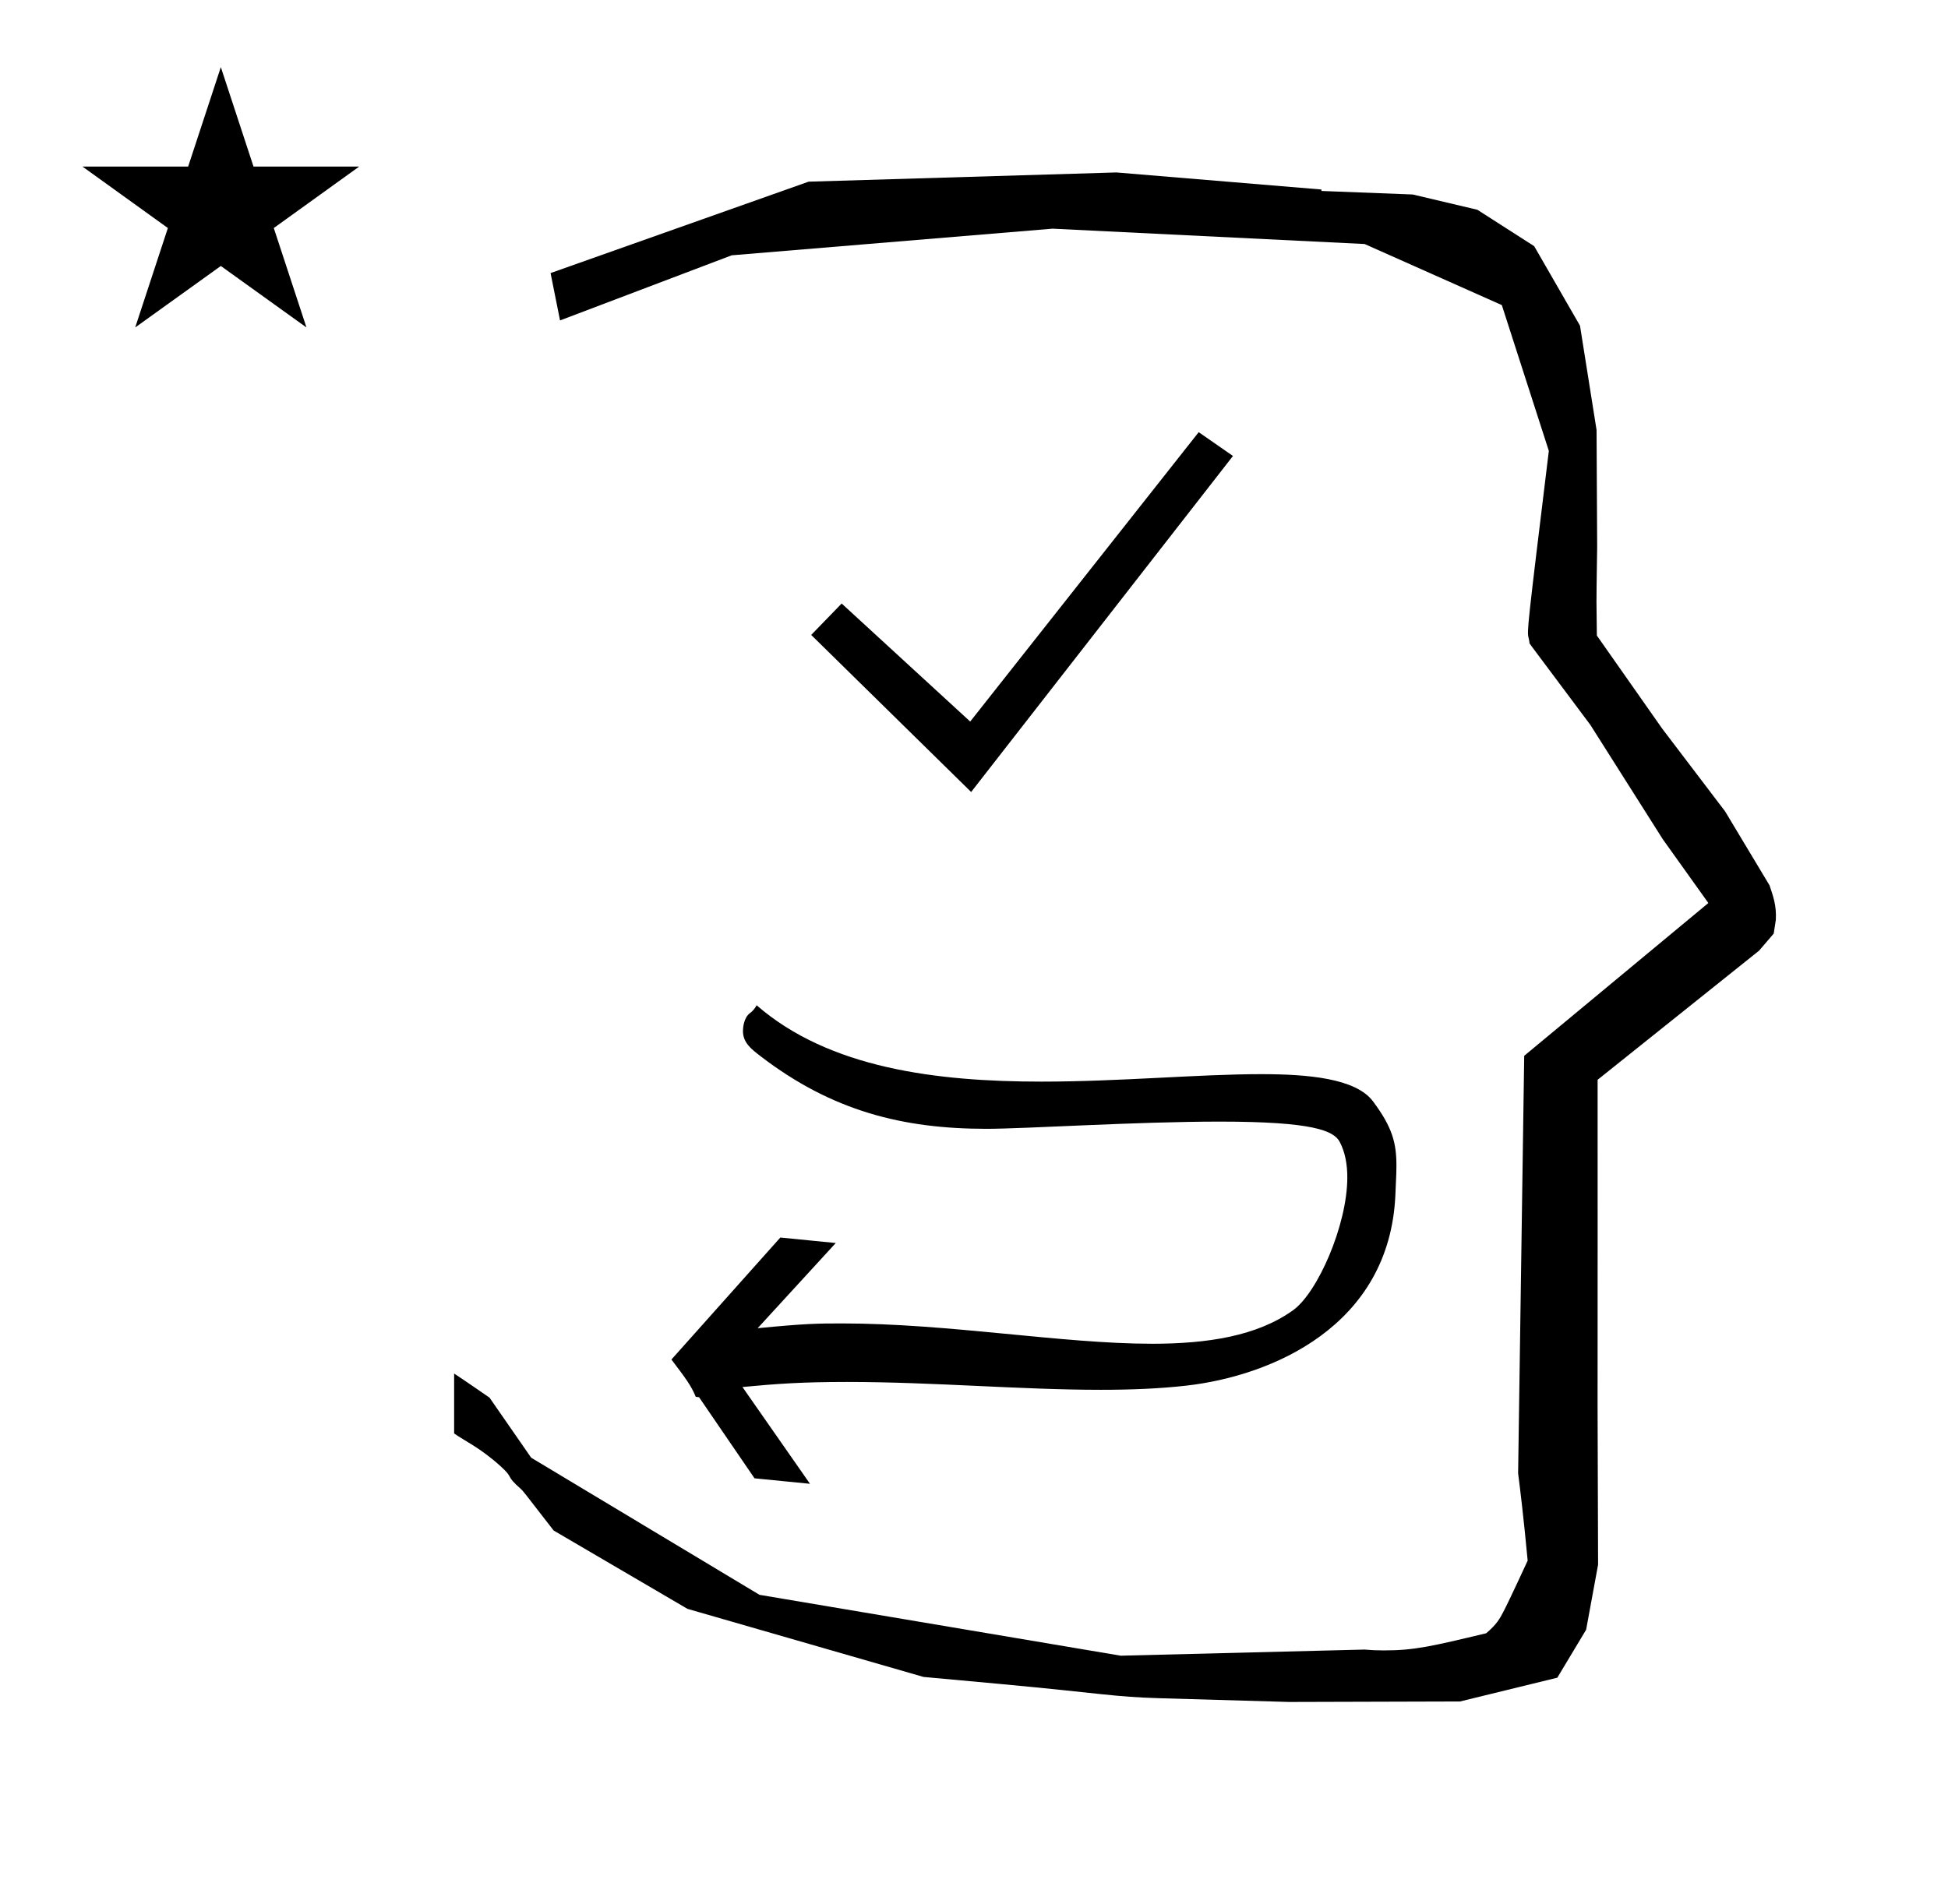 <?xml version="1.0" standalone="no"?>
<!DOCTYPE svg PUBLIC "-//W3C//DTD SVG 1.1//EN" "http://www.w3.org/Graphics/SVG/1.1/DTD/svg11.dtd" >
<svg xmlns="http://www.w3.org/2000/svg" xmlns:xlink="http://www.w3.org/1999/xlink" version="1.1" viewBox="-10 0 1023 1000">
  <g transform="matrix(1 0 0 -1 0 800)">
   <path fill="currentColor"
d="M828.399 483.872c0 9.499 0.36 25.483 0.36 28.905l-0.319 61.375l-8.695 54.78l-24.058 41.76l-29.835 19.125l-33.941 8.025l-47.95 1.851v0.765l-107.704 8.961l-161.614 -4.844l-135.511 -48.012l4.974 -24.871
l90.151 34.204l168.519 13.991l163.859 -8.058l72.058 -32.085l24.685 -76.583c-11.297 -92.723 -11.539 -94.709 -10.623 -98.197c0.273 -1.037 0.408 -1.988 0.495 -2.922c0.488 -0.642 1.134 -1.585 1.486 -2.056
l30.446 -40.733l38.043 -60.068l23.93 -33.502l-96.711 -80.25l-3.2 -219.288c0.963 -7.562 2.785 -22.011 5.018 -45.877c-0.129 -0.27 -9.651 -20.968 -12.835 -27.02c-1.806 -3.433 -3.364 -6.395 -8.945 -11.126
c-28.726 -6.872 -37.675 -9.013 -53.794 -9.013c-3.384 0 -6.778 0.143 -10.174 0.446l-127.95 -3.22l-189.706 31.974l-119.91 72.026l-21.873 31.545c-0.186 0.126 -14.954 10.348 -18.583 12.652v-31.463
c5.417 -3.871 13.507 -7.363 24.44 -17.25c7.326 -6.626 2.096 -4.456 10.624 -11.926c1.03 -0.902 1.03 -0.902 17.201 -21.806l70.264 -41.139l123.979 -35.769l40.835 -3.746
c52.826 -4.908 59.067 -6.732 83.047 -7.427l68.08 -1.973l89.761 0.254l51.107 12.491l15.138 25.207l6.277 34.16l-0.269 82.949l0.029 84.228l-0.006 87.519l84.784 67.802l7.686 8.967l1.115 7.195
c0.449 7.613 -1.525 12.802 -3.312 18.178l-23.33 38.844l-33.024 43.448l-34.318 48.902c-0.203 16.13 -0.203 16.13 -0.203 17.695zM33.295 712.521h55.515l17.161 52.226l17.16 -52.226h55.516l-44.867 -32.296
l17.161 -52.225l-44.97 32.296l-44.971 -32.296l17.161 52.225zM594.909 94.19c-47.185 0 -106.457 10.671 -162.822 10.671c-13.005 0 -19.604 -0.107 -44.21 -2.512l41.03 44.753l-29.111 2.88l-57.196 -64.076
c7.408 -9.789 10.422 -13.771 12.771 -19.581c0.042 -0.006 0.042 -0.006 1.744 -0.229l29.125 -42.59l29.125 -2.88l-35.467 50.838c17.889 1.69 31.058 2.659 55.048 2.659c44.949 0 91.113 -4.124 133.054 -4.124
c15.801 0 30.94 0.588 45.107 2.203c44.477 5.073 106.64 31.073 109.681 100.135c0.548 12.441 0.548 12.441 0.548 15.372c0 11.835 -2.054 20.093 -12.302 33.801c-9.051 12.105 -34.19 14.284 -58.834 14.284
c-32.705 0 -74.205 -3.919 -115.266 -3.919c-55.191 0 -111.528 7.012 -149.588 40.106c-0.441 -0.797 -1.526 -2.691 -3.354 -3.997c-3.604 -2.575 -3.823 -8.24 -3.823 -9.571c0 -6.094 4.376 -9.452 9.244 -13.19
c37.601 -28.866 74.845 -38.138 118.584 -38.138c20.574 0 78.475 3.789 122.522 3.789c49.313 0 59.97 -4.823 63.059 -10.688c2.816 -5.348 3.967 -11.75 3.967 -18.609c0 -24.976 -15.57 -60.56 -28.545 -69.828
c-18.839 -13.456 -44.583 -17.561 -74.091 -17.561zM500 384l-84 82.5l16 16.5l67.5 -62l120 152l18 -12.5z" />
  </g>

</svg>
